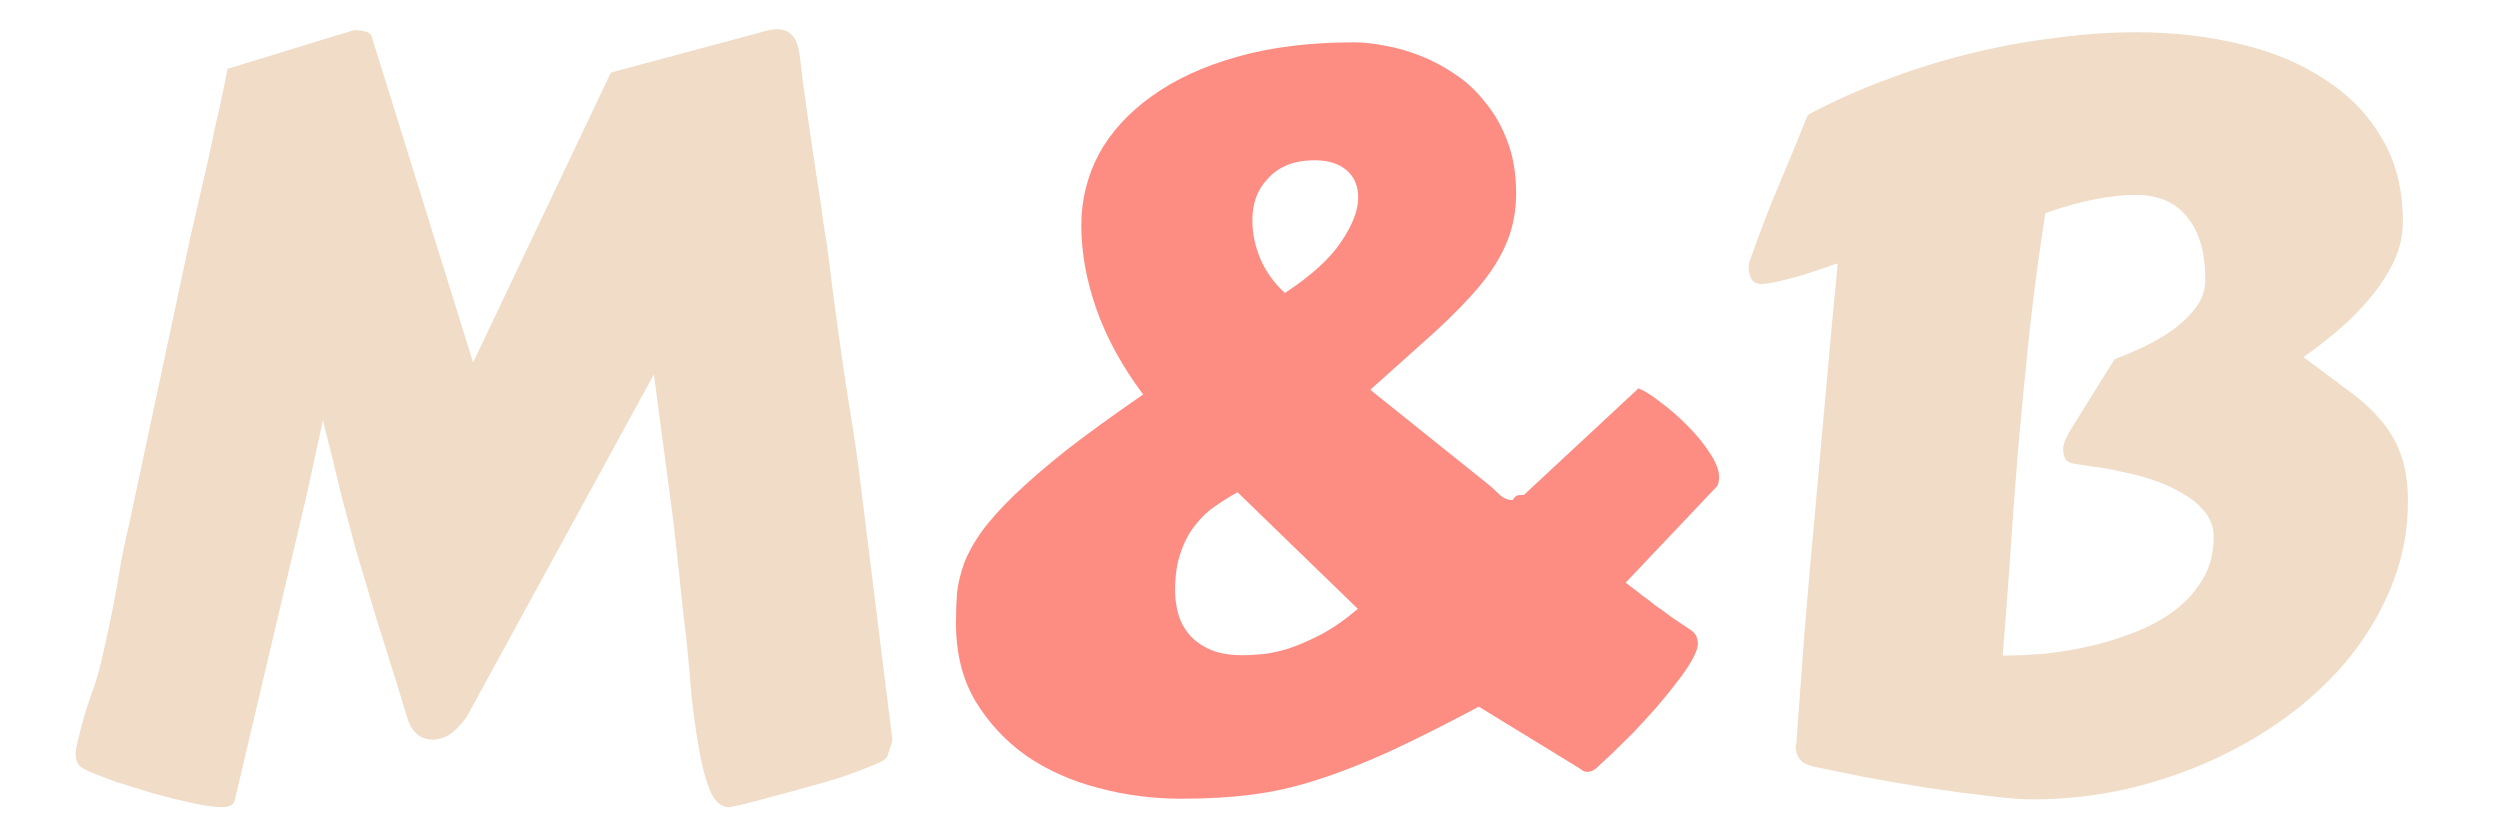 <svg version="1.2" xmlns="http://www.w3.org/2000/svg" viewBox="0 0 744 248" width="744" height="248"><style>.a{fill:#f0dcc7}.b{fill:#fd8c83}</style><path class="a" d="m181.8 21.6l46.9-12.6q0.7-0.2 1.3-0.2 0.8-0.1 1.4-0.1 2.7 0 4.3 1.8 1.7 1.6 2.3 6 0.3 2.7 0.9 7.6 0.7 4.8 1.5 10.8 0.9 5.9 1.8 12.2 1 6.3 1.8 11.7 0.7 5.3 1.3 9.2 0.6 3.7 0.8 4.8 3.3 26.6 5.8 42.6 2.6 16.1 3.6 23.7l10.1 81.3-1.5 4.6q-0.3 1.1-3.9 2.6-3.6 1.5-8.7 3.3-5.1 1.7-11.1 3.3-6 1.7-11.1 3-5.1 1.4-8.7 2.3-3.5 0.7-3.6 0.7-3.7 0-5.8-5.2-2.1-5.3-3.4-13.4-1.4-8.1-2.3-17.7-0.7-9.6-1.8-18.5-0.9-7.4-1.6-14.9-0.8-7.5-1.7-15.3l-5.8-43.8-55.7 101.9q-2.6 3.6-5.1 5.3-2.6 1.5-4.8 1.5-3.3 0-5.3-2-1.8-1.9-2.6-4.8-2.8-9.4-4.9-15.9-2-6.6-3.8-12-1.6-5.4-3.1-10.5-1.5-5.1-3.5-11.7-1.8-6.8-4.2-15.8-2.2-9.2-5.5-22.4l-4.7 21.7-21.6 91.7q-0.5 1.8-3.8 1.8-3.1 0-8.7-1.2-5.4-1.2-11.4-2.8-5.8-1.8-11.6-3.6-5.5-2-8.8-3.5-0.8-0.3-2-1.4-1-1.2-1-3.6 0-0.6 0.4-2.5 0.5-2 1.1-4.5 0.7-2.7 1.5-5.4 0.9-2.7 1.6-4.8 2-5.1 3.5-12 1.6-6.9 3-14 1.4-7.1 2.4-13.5 1.2-6.5 2.3-10.8l18.4-86.2 5.6-24.4q1-4.6 1.9-9 1.1-4.5 1.8-8.1 0.8-3.6 1.2-5.8 0.5-2.3 0.5-2.6l37.5-11.5q2.1 0 3.6 0.4 1.7 0.3 2.1 2.4l29.9 96.1zm357.7 206.5q-3-0.8-4-2.3-1.1-1.6-1.1-3.6 0-0.4 0-0.6 0.2-0.1 0.2-0.6 1.2-16.2 2.5-33.9 1.5-17.9 3.2-36.2 1.6-18.5 3.3-36.8 1.6-18.3 3.3-35.6h-0.2q-0.6 0-3.4 1.1-2.7 0.9-6.3 2.1-3.5 1-7.1 1.9-3.6 0.9-5.9 0.9-1.9 0-2.8-1.5-0.8-1.5-0.8-3.3 0-1.3 0.5-2.5 4.1-11.7 8.4-21.9 4.4-10.3 8.7-21.1 11.4-6.1 23.7-10.6 12.4-4.7 24.8-7.7 12.6-3.1 25.1-4.6 12.5-1.7 24.2-1.7 16.3 0 30.8 3.5 14.5 3.4 25.2 10.5 10.8 6.9 17 17.5 6.3 10.5 6.3 24.8 0 6.2-2.7 11.9-2.7 5.7-7.1 10.9-4.2 5.1-9.5 9.6-5.2 4.4-10.3 8 7.2 5.3 12.9 9.6 5.9 4.2 9.9 8.9 4.1 4.6 6.2 10.5 2.1 5.7 2.1 14 0 12.6-4.5 24.1-4.4 11.4-12.2 21.4-7.7 9.7-18.3 17.7-10.5 7.9-23 13.6-12.3 5.6-26.1 8.8-13.7 3-27.7 3-5.1 0-13.6-1.1-8.6-1-18-2.4-9.4-1.5-18.5-3.2-9-1.8-15.2-3.1zm69.2-164.7q-2.8 17.7-4.8 36-1.9 18.2-3.4 35.4-1.4 17.2-2.4 32.6-1.1 15.5-2.1 27.7 6 0 12.9-0.6 7.1-0.8 14-2.4 6.9-1.7 13.3-4.3 6.6-2.7 11.6-6.6 4.9-3.9 7.9-9.1 3.1-5.4 3.1-12.3 0-4.2-2.6-7.4-2.6-3.3-6.6-5.5-3.9-2.4-8.7-4-4.8-1.6-9.5-2.5-4.5-1.1-8.4-1.5-3.7-0.6-5.7-0.9-2.1-0.3-2.7-1.5-0.6-1.2-0.6-3 0-2 2.4-5.9 2.4-3.9 6.6-10.6l6.3-10.1q4.1-1.5 8.7-3.7 4.8-2.3 8.9-5.2 4-3 6.7-6.6 2.7-3.7 2.7-8.1 0-12.3-5.4-18.7-5.2-6.6-15.3-6.6-11.4 0-26.9 5.4z"/><path class="b" d="m284.5 185.4q0-4.7 0.3-8.9 0.5-4.3 2.1-8.8 1.7-4.5 5.1-9.3 3.6-5 9.8-11 6.2-6 15.5-13.4 9.4-7.3 22.9-16.6-9.4-12.6-13.9-25.4-4.5-12.8-4.5-24.9 0-11.3 5.2-21.2 5.4-9.9 15.8-17.3 10.4-7.5 25.4-11.7 15.1-4.3 34.8-4.3 4.1 0 9.2 1 5.2 0.9 10.5 3 5.4 2.1 10.5 5.6 5.1 3.4 9 8.5 4.1 5 6.5 11.6 2.5 6.6 2.5 15.2 0 7.9-2.7 14.4-2.5 6.3-7.9 12.9-5.3 6.4-13.6 14-8.1 7.3-19.2 17.2l35.8 28.7q1.6 1.5 3.1 2.9 1.7 1.3 3.5 1.2 0.7-1.2 1.5-1.4 0.9-0.1 1.8-0.1l34.1-31.7q2.7 1 6.7 4.2 4.2 3.1 8 7 3.9 3.9 6.6 8.1 2.7 4.1 2.7 7 0 1.8-0.6 2.8l-27.2 28.7 1.7 1.3q1.3 0.9 3.1 2.4 2 1.4 4.2 3.2 2.4 1.6 5 3.6 2.7 1.8 5.4 3.6 1.5 1.1 1.8 2.3 0.3 1.2 0.3 1.5 0 2.1-1.8 5.2-1.8 3.2-4.7 6.8-2.7 3.6-6.1 7.5-3.3 3.7-6.6 7.2-3.4 3.3-6.2 6.1-2.9 2.7-4.4 4.1-1.5 1.5-3.1 1.5-1.2 0-2.1-0.9l-30.2-18.5q-15.2 8.1-26.7 13.4-11.4 5.2-21.5 8.4-9.9 3.2-19.5 4.4-9.5 1.2-20.9 1.2-12.6 0-24.6-3.2-12-3.1-21.5-9.6-9.3-6.6-15.2-16.4-5.7-9.7-5.7-23.1zm65.2-9.6q0 3.3 0.9 6.7 0.9 3.4 3.2 6.2 2.2 2.7 6.1 4.5 3.9 1.8 10.1 1.8 1.9 0 5.4-0.3 3.4-0.3 7.8-1.6 4.3-1.4 9.6-4.1 5.4-2.8 11.3-7.8l-35.8-34.7q-3.3 1.8-6.6 4.1-3.3 2.2-6 5.7-2.7 3.3-4.3 8.1-1.7 4.6-1.7 11.4zm41.6-128.1q-4.8 0-8.4 1.5-3.5 1.5-5.7 4.1-2.3 2.4-3.5 5.7-1 3.1-1 6.7 0 5.6 2.4 11.4 2.5 5.7 7.3 10.1 11.8-7.8 16.7-15.2 5.1-7.5 5.1-13.2 0-5.1-3.4-8.1-3.5-3-9.5-3z"/></svg>